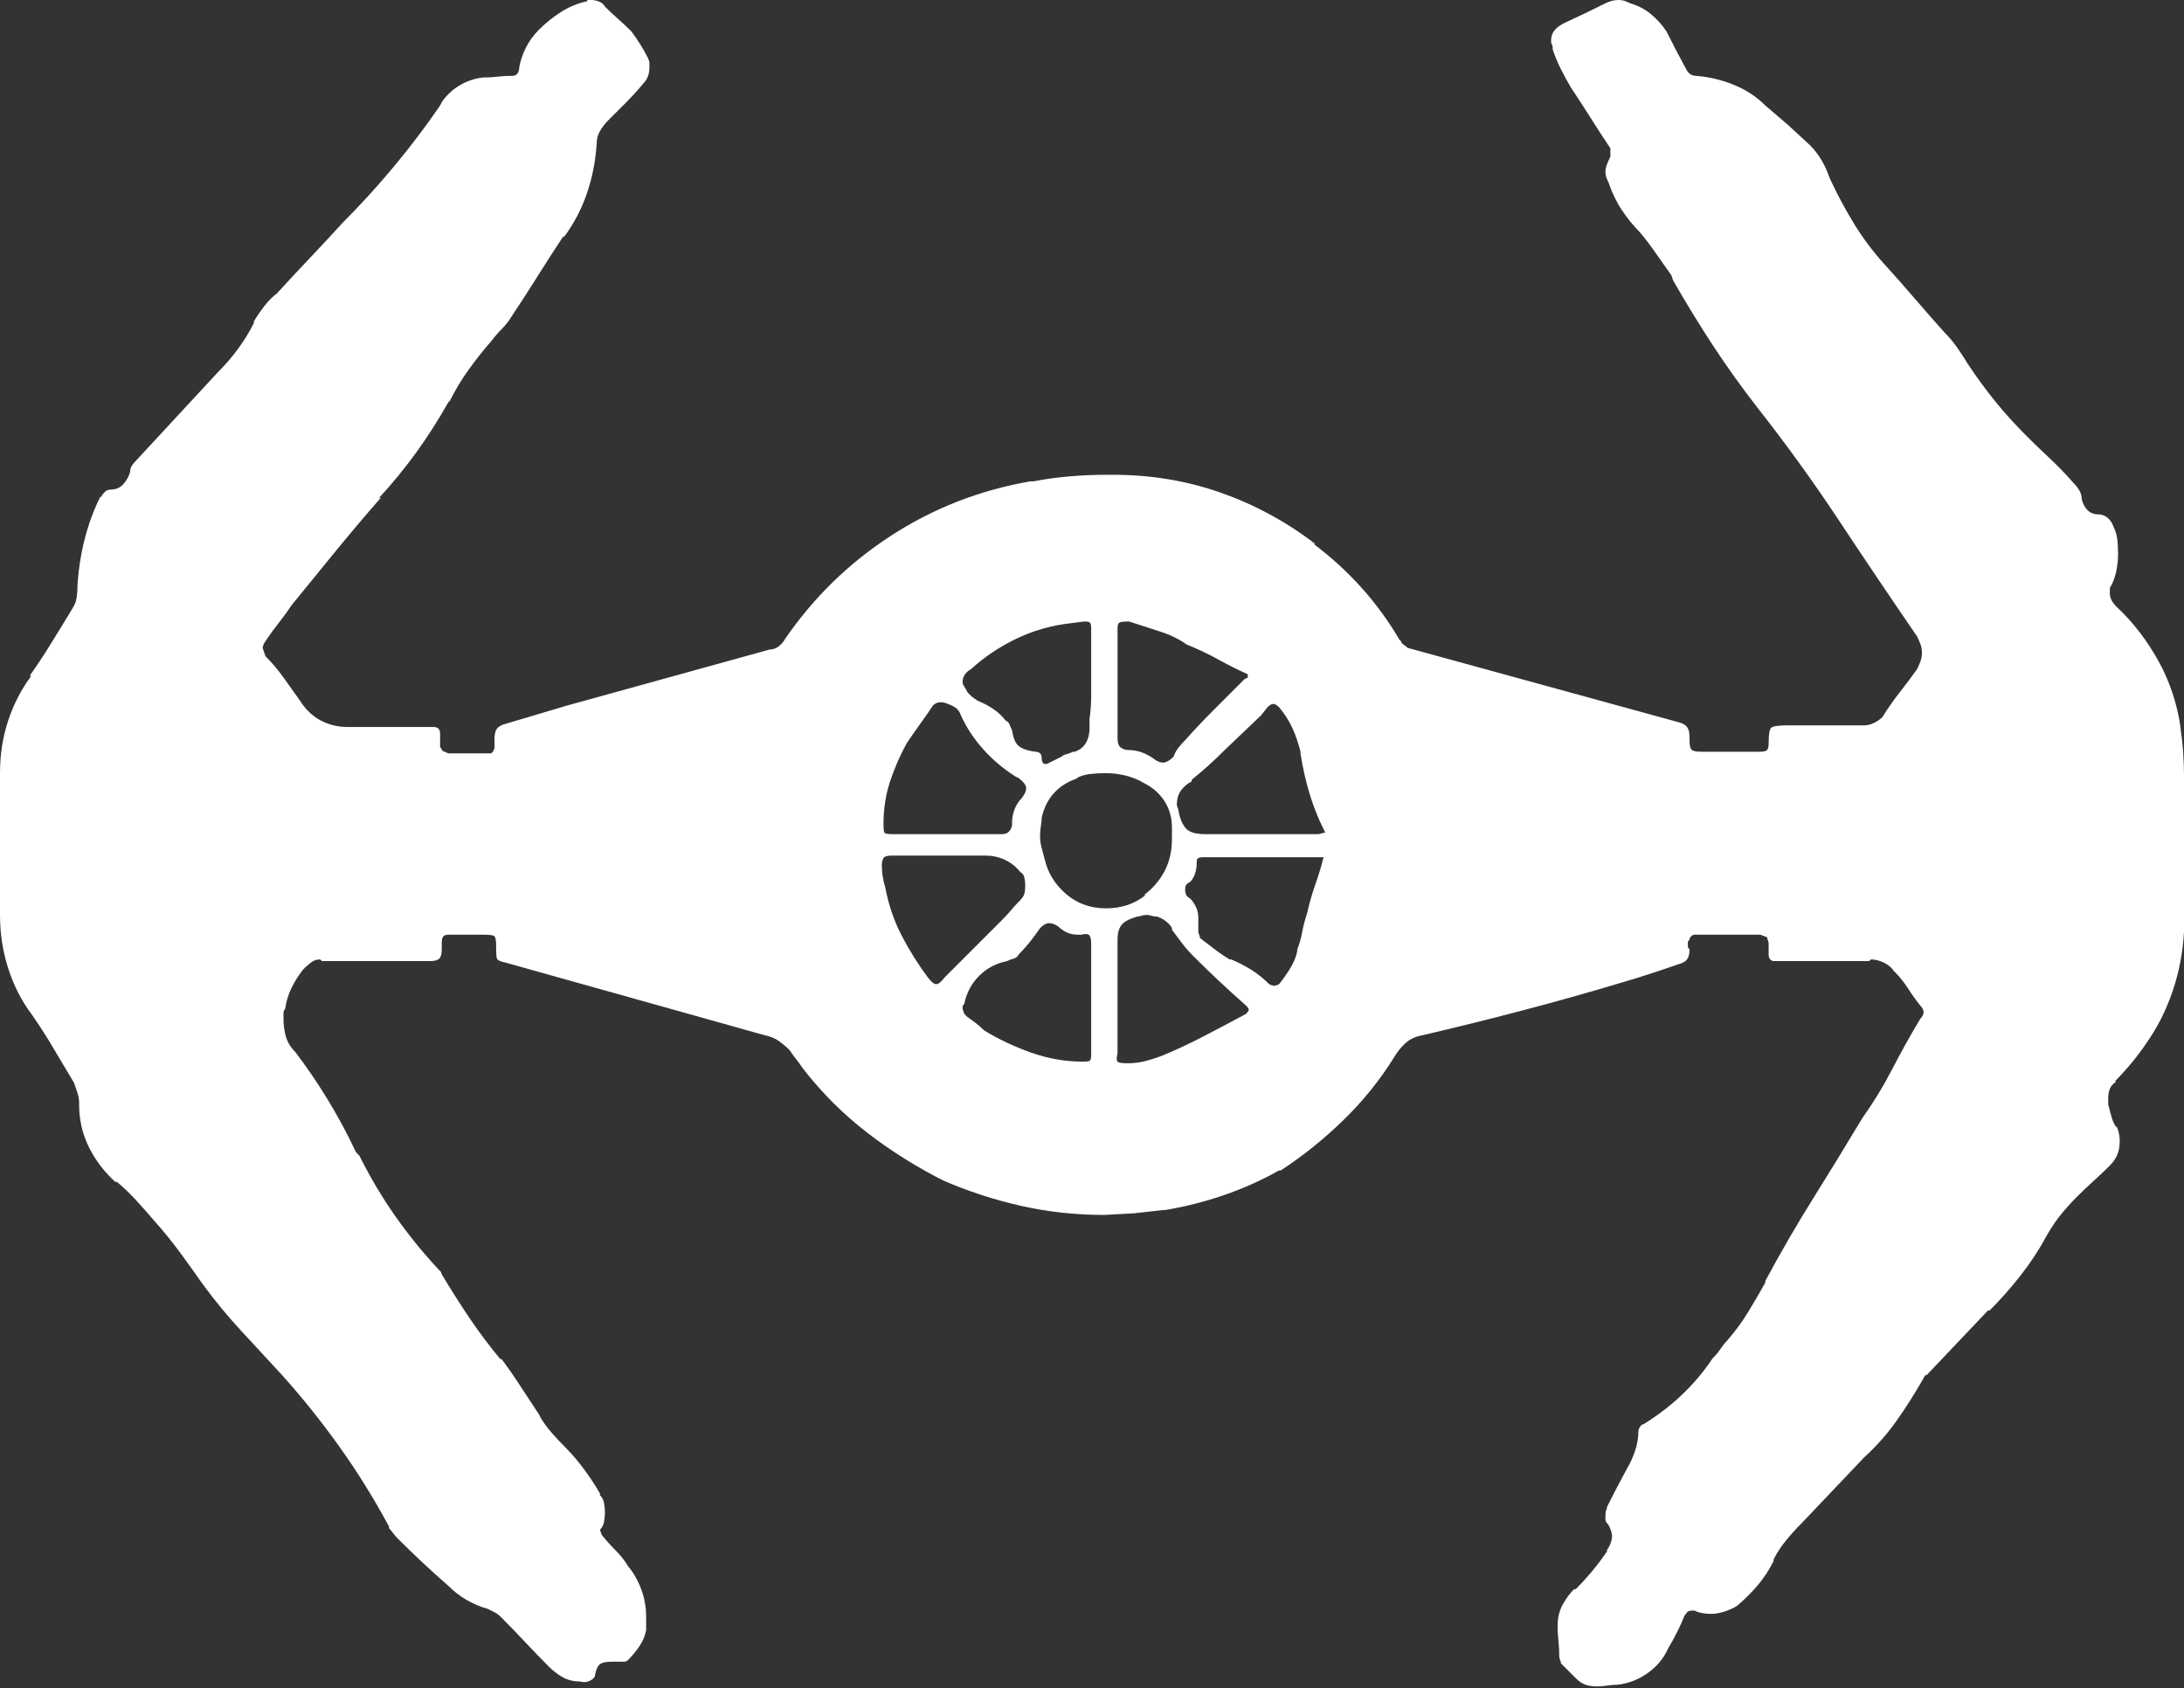 <svg xmlns="http://www.w3.org/2000/svg" width="1325" height="1024">
  <rect width="100%" height="100%" fill="#333333" stroke="none"/>
  <path fill="#ffffff"
        d="M0 512v-43q0-17 5-32t14-27h-1q7-10 13.5-20.5T44 369q2-3 2.5-6.5t.5-6.5v-1q1-15 4.5-28.5T61 301v1q1-2 2.5-3.5T67 297q5 0 8-3.5t4-7.5q0-2 1-3.5t2-2.5l50-54q7-7 12.5-14.5T154 196v-1q3-5 6.5-9.5t7.5-7.5q10-11 20-21.5t20-21.5q16-16 31-34t28-37l1-2q4-6 10.5-10t14.5-5q5 0 9-.5t9-.5q2 0 3-1.5t1-3.5q1-6 4-12t8-11q6-6 13-10.5T355 1h1q0-1 1-1h2q2 0 4.5 1t3.5 3q4 4 8 7.5t8 7.5q3 4 5.5 8t4.5 8q1 2 1 3.5V41q0 3-1 5.5t-3 4.5q-5 6-10.5 11.5L369 73q-3 3-5 6.5t-2 7.5q-1 16-6 30.5T342 144v-1q-8 12-15.5 24T311 191q-3 5-6.5 8.5T298 207q-7 8-13.5 17T273 243l-1 1q-9 16-19.5 30.5T230 302h1q-14 16-27.5 32.5T177 367q-4 6-8 11t-8 11q-2 3-1.5 4.5l1.5 4.5q6 6 11 13l10 14q5 8 12.5 12t16.5 4h52q2 0 3 1t1 3v8l1.5 2.5 3.5 1.5h26l1-1 1-2v-6q0-4 1.5-6t5.5-3l37-11 123-34q3 0 5.5-2t3.5-4q26-38 64.5-63t84.5-33h2q10-2 21.5-3t23.5-1h3q35 0 66 11t57 31h-1q16 12 29 26.5t23 31.5l1 1q0 1 1.5 2t2.5 2l164 45q4 1 5.5 3t1.5 6v2q0 4 1 5.5t6 1.5h36q3 0 4-1t1-4q0-8 1.5-9.5t10.5-1.5h46q3 0 6-1.5t5-3.5q5-8 10.5-15t10.5-14q1-2 2-4.5t1-5.5-1-5.5-2-4.5q-24-35-47.5-70.5T1066 247q-14-18-26.5-37t-24.5-40l-1-3q-5-7-9.5-13.5T995 141q-6-6-11-13.5t-8-16.5q-1-2-1.5-3.5t-.5-3.5 1-4.5 2-4.5v-5q-6-9-12-18.5T953 53q-3-5-6-11t-5-12v-1q0-1-.5-2t-.5-2q0-4 2-6.5t6-4.5q13-6 25-12 2-1 4-1.5t4-.5 3.5.5T989 2q7 2 12.5 6.5T1011 19q6 12 12 23 1 2 2.5 3t3.5 1q12 1 23 5.5t19 12.5l14 12 13 12q4 4 7 9t5 11q7 15 15 28t18 24q10 11 19 21.5t18 20.5q4 4 7.5 9t6.5 10q8 12 16.5 22.5T1229 264q7 7 14.5 14t14.5 15q2 2 3.5 4.5t1.5 5.5q1 4 3.5 6.5t6.5 2.5q3 0 5.5 2t3.5 5q2 4 2.5 8t.5 9-1 10-3 9q-1 1-1 2.5v2.5q0 2 1 4t3 4q15 14 25.5 33t13.5 41v1q1 6 1.5 13.5t.5 14.5v94q-1 19-7 36.5t-16 31.5q-4 6-9 12t-10 11h1q-3 2-4 4.5t-1 5.5v4q1 4 2 7.5t3 6.5v-1q1 2 1.5 4.5t.5 4.5q0 5-1.5 8.5t-4.5 6.5q-5 5-10 9.5t-10 9.5-9.5 10.5-8.5 12.5q-7 13-16 24.5t-19 21.5h-1l-37 39q-1 0-1.5 1l-.5 1q-8 14-16.5 26t-19.5 22l-38 40q-5 5-9.5 10.5T1076 946v1q-4 8-9.5 14.5T1054 974q-3 2-7.5 3.5t-8.5 1.5q-3 0-5.5-.5t-4.5-1.5h-2l-2 .5-2 2.5q-2 5-4.5 10t-5.5 10q-4 9-12.5 15t-18.5 7q-3 0-6 .5t-6 .5q-4 0-7-1t-6-4l-9-9q0-1-.5-2t-.5-2q0-5-.5-9.5t-.5-8.5v-1q0-7 3-12.5t7-9.5h1q5-5 10-11t9-12v-1q1-1 2-3.5t1-4.5-1-4.5-2-3.5q-1-1-1-2.5V919q0-2 .5-3t.5-2q6-12 12-23 3-5 5-11t2-12q0-1 1-2.5t2-1.5q13-8 23.5-18t18.5-22q3-3 5-6t4-5q7-8 12.5-17t10.5-18v-1q14-26 29-50t30-49q10-14 18-29.5t17-30.5q1-1 1.5-2t.5-2-.5-2-1.5-2q-4-5-7.5-10.5T1149 589q-2-3-6-5t-8-2l-1 1h-58q-1 0-2-1t-1-3v-7l-1-3.5-4-1.5h-40q-1 0-2 1t-1 2q-1 1-1 1.5v3l1 1.5q0 4-1.5 6t-5.5 3q-17 6-34 11-30 9-60.5 17T863 628q-6 1-10 4.5t-7 8.5q-13 21-31 38.5T777 710h-1q-16 9-33.5 15t-35.5 9h-1l-18 2-18 1q-26 0-50.5-5.5T572 716l2 1q-26-13-48-30t-39-39q-2-3-4-5.5t-4-5.5q-3-3-6.5-5.5T464 628l-157-44q-5-1-5.5-2.5t-.5-5.5v-2q0-5-1-6t-6-1h-22q-2 0-3 1t-1 4v4q0 4-1.5 5.5T261 583h-66v-.5l-1-.5q-3 0-5.5 2t-4.5 4q-4 5-7 11t-4 13q-1 1-1 2.5v3.5q0 6 1.5 11t5.5 9q10 13 19.5 28.5T216 699l2 2q10 20 22 37t26 32l1.5 1.5.5 1.5q9 15 17.5 27.5T304 825v-1q6 8 11.5 16.5T327 858l1 2q3 5 7 9.5t8 8.5q6 6 11.5 13.5T364 906v1q2 2 2.5 5t.5 5q0 3-.5 6t-2.5 5l1 3q4 5 8.5 9.5t7.5 9.5q5 6 8 14t3 17v8q-1 5-4 9.5t-7 8.5q-1 1-2.5 1H371q-5 0-7 1.5t-3 6.5q0 2-3 3.5t-6 .5q-6 0-10.5-2.5t-8.5-6.5q-7-7-14.5-15T304 981q-2-2-4-3l-4-2q-7-2-13-5.5t-11-8.5q-16-14-31-29-1-1-2.5-3t-2.5-3v-1q-14-26-30.5-49T171 834q-12-13-24.5-26.5T123 779q-7-10-14-19.5T94 741q-6-7-11.5-13T71 717h-1q-10-9-16-21t-6-26v-1q0-3-1-6l-2-6q-6-10-12.5-21T19 615q-9-12-14-27.5T0 555v-43zm711-5v-5q0-9-4.5-16T694 475q-5-3-11-4.5t-12-1.5q-5 0-9.5.5T653 472h1q-9 3-14.5 9t-7.5 15q0 2-.5 5t-.5 6q0 4 1 7.5t2 7.5q3 12 13 20.5t24 8.5q7 0 13-2t11-6h-1q8-6 12.5-14.5T711 509v-2zm-139-1h36q3 0 4.5-2t1.5-4v-1q0-4 1.5-8t4.5-7q3-4 2.5-6.5T618 472l-2-1q-11-7-19.5-16.5T583 434q-1-3-3-4.5t-5-2.5q-2-1-4.5-1t-4.5 2q-4 6-8 11.5t-8 11.5q-6 11-10 23t-4 26q0 4 .5 5t4.5 1h31zm90 100v-34q0-3-1-4.5t-5-.5h-2q-4 0-7-1.5t-5-3.5q-3-2-5.5-2t-5.5 3q-2 3-5.5 7.5T618 579q-1 2-3 2.5t-4 1.5q-10 2-17 9t-9 17q-1 1-1 1.5v1.5l1 3 2 2q3 2 5.5 4t4.5 4q13 8 28.5 13.5T657 644h1q2 0 3-.5t1-3.5v-34zm0-197v-28q0-3-1-3.5t-3-.5l-8 1q-18 2-33.5 9.5T589 406q-2 1-3.5 3t-1.5 5q0 1 1 2.5t2 3.5l2.5 2.5 3.5 2.5q5 2 9.5 5t7.5 7q2 1 2.5 2.5t1.5 3.5q1 7 4 9.5t10 3.5q2 0 3 1t1 3 1 3 3 0l8-4q1-1 3-1.5t4-1.5h1q3-1 5-3t3-5q1-3 1-6v-6q1-7 1-13.5V409zm22 236q6 0 11.5-1.5T706 640q12-5 24.5-11.5T756 615q1-1 1.5-2t-1.5-3q-8-7-16-14.5T724 580q-4-4-7-8l-6-8v-1q-1-2-3.5-4t-5.5-3q-2 0-3.5-.5t-2.5-.5q-2 0-3.5.5t-2.5.5q-7 2-9.5 5t-2.5 9v69q-1 4 0 5t6 1zM570 519h-29q-4 0-5 1.5t-1 4.5.5 6.5 1.5 6.5q3 16 10 29.5t16 25.5q3 4 5 4t5-4l35-35q3-3 5.5-6t5.5-6q2-2 2.5-4t.5-5q0-2-.5-4.5T619 529q-4-5-9.5-7.5T598 519h-28zm233 1h-73q-2 0-3 .5t-1 2.5v1q0 3-1 6t-3 5q-2 1-2.5 2t-.5 3q0 1 .5 2.5t2.5 2.5q2 2 3.5 5t1.5 7v8q0 1 .5 2t.5 2q4 3 8.5 6.5t9.5 6.5h1q7 3 12.5 6.5T770 597l1 .5 2 .5 2-.5 1-.5q4-5 7-10t4-10v-1q2-5 3-10.5t3-11.5q2-9 5-17.5t5-16.5zm1-15l-1-2q-5-10-8.5-21.5T789 457v-1q-2-8-5-14.5t-8-12.5q-2-2-3.5-2t-3.5 2l-4 5-22 21q-5 5-10 9.5t-10 8.5v1q-4 2-6.5 5.5T714 488q0 1 .5 2t.5 2q1 6 4 10t12 4h69zm-47-94v-2q-9-4-18-9t-19-9q-7-5-16.5-8t-18.5-6h-1q-3 0-4.5.5T678 381v67q0 4 2 5.5t5 1.5q4 0 8 1.5t8 4.5q3 2 5.5 1.5t5.5-3.5q1-3 3-5.5t4-4.5q8-9 17-18l19-19 2-1z"/>
</svg>
